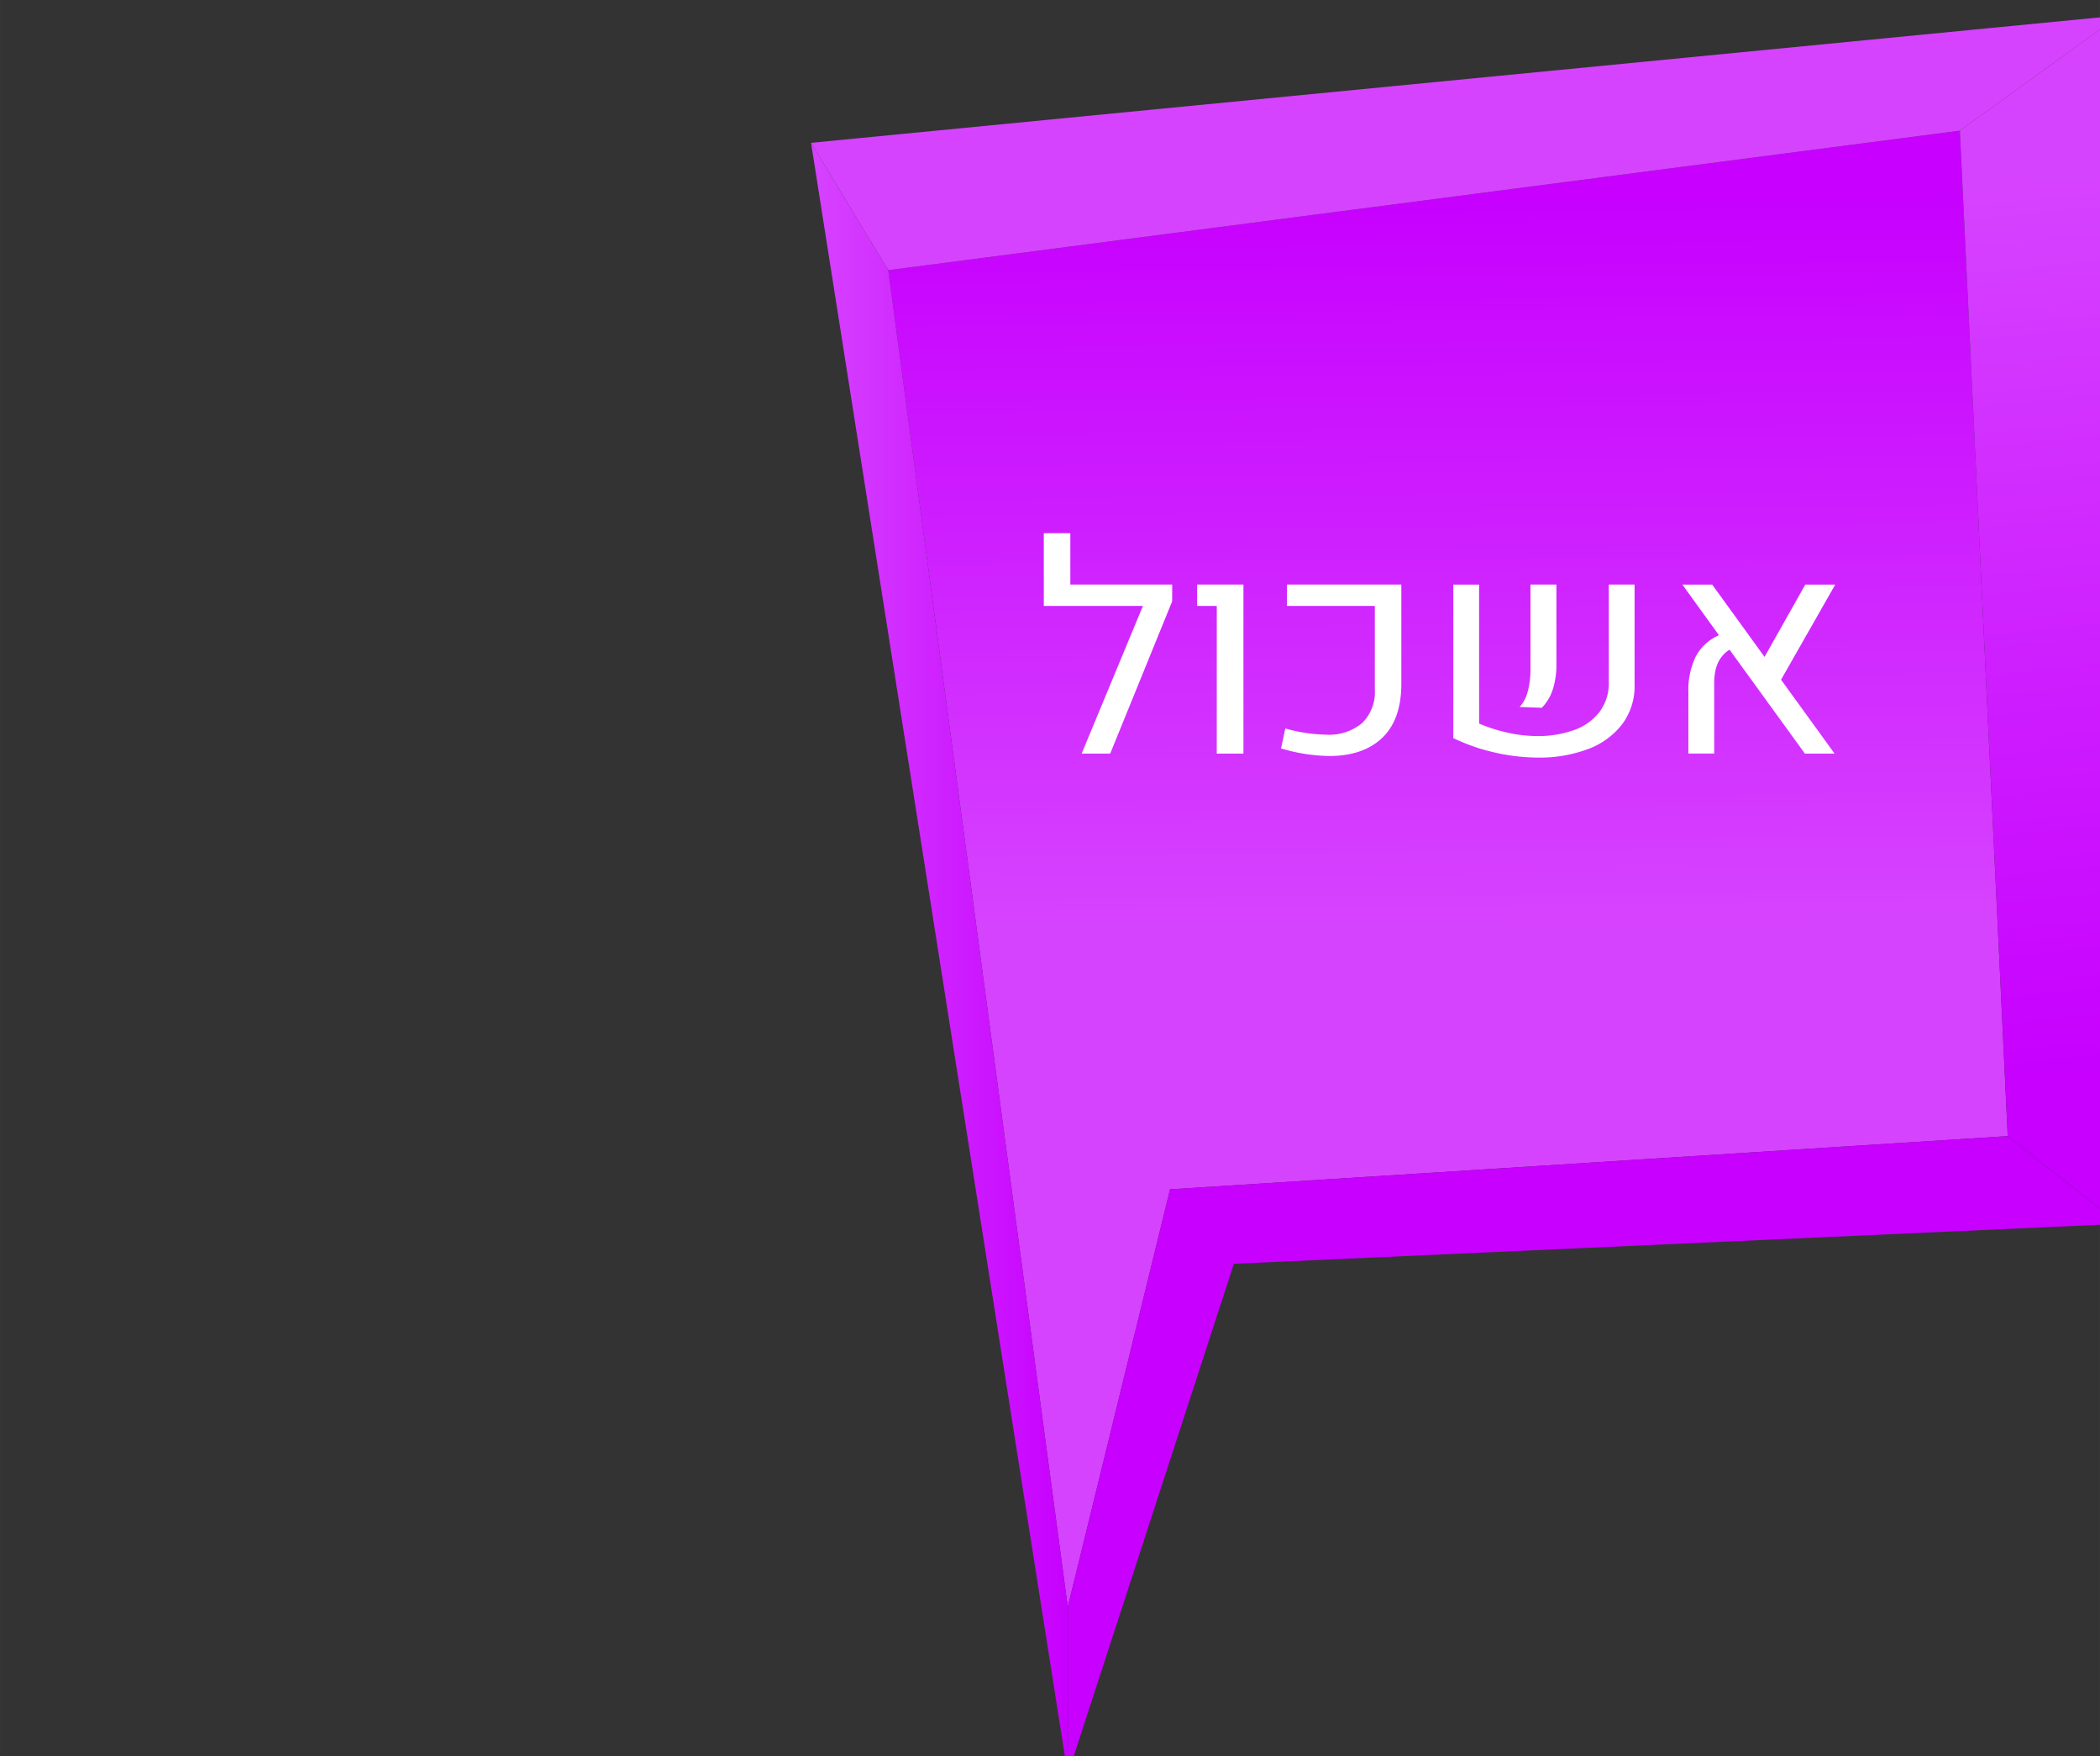 <?xml version="1.0" encoding="UTF-8" standalone="no"?>
<svg
   xmlns:dc="http://purl.org/dc/elements/1.1/"
   xmlns:cc="http://creativecommons.org/ns#"
   xmlns:rdf="http://www.w3.org/1999/02/22-rdf-syntax-ns#"
   xmlns:svg="http://www.w3.org/2000/svg"
   xmlns="http://www.w3.org/2000/svg"
   xmlns:xlink="http://www.w3.org/1999/xlink"
   id="svg7283"
   version="1.1"
   viewBox="0 0 88.763 74.218"
   height="280.508"
   width="335.484">
  <rect x="0" y="0" width="88.763" height="74.218" fill="#333333" stroke="none"/>
  <defs
     id="defs7277">
    <linearGradient
       xlink:href="#j"
       y2="1718.413"
       x2="1803.61"
       y1="1718.413"
       x1="1762.661"
       id="o" />
    <linearGradient
       gradientUnits="userSpaceOnUse"
       y2="963.467"
       x2="2617.059"
       y1="1079.265"
       x1="2618.332"
       id="j">
      <stop
         style="stop-color:#d643ff;stop-opacity:1"
         id="stop17"
         stop-color="#a1e2ff"
         offset="0" />
      <stop
         style="stop-color:#c700ff;stop-opacity:1"
         id="stop19"
         stop-color="#69b2f9"
         offset="1" />
    </linearGradient>
    <linearGradient
       xlink:href="#j"
       y2="1736.765"
       x2="1970.243"
       y1="1594.245"
       x1="1956.246"
       id="n" />
    <linearGradient
       xlink:href="#j"
       y2="1596.82"
       x2="1863.369"
       y1="1712.618"
       x1="1864.641"
       id="m" />
  </defs>
  <g
     transform="translate(-32.583,-93.582)"
     id="layer1">
    <polygon
       style="fill:url(#m)"
       id="polygon146"
       points="1803.61,1821.789 1819.924,1755.197 1953.537,1746.712 1945.902,1586.376 1774.977,1608.624 "
       class="s"
       transform="matrix(0.265,0,0,0.265,-400.241,-321.286)" />
    <polygon
       style="fill:#c700ff;fill-opacity:1"
       id="polygon148"
       points="1953.537,1746.712 1819.924,1755.197 1803.61,1821.789 1803.61,1848.512 1830.104,1767.072 1971.352,1760.709 "
       class="o"
       transform="matrix(0.265,0,0,0.265,-400.241,-321.286)" />
    <polygon
       style="fill:url(#n)"
       id="polygon150"
       points="1971.352,1568.004 1971.352,1760.709 1953.537,1746.712 1945.902,1586.376 "
       class="t"
       transform="matrix(0.265,0,0,0.265,-400.241,-321.286)" />
    <polygon
       style="fill:#d643ff;fill-opacity:1"
       id="polygon152"
       points="1762.661,1588.314 1971.352,1568.004 1945.902,1586.376 1774.977,1608.624 "
       class="q"
       transform="matrix(0.265,0,0,0.265,-400.241,-321.286)" />
    <polygon
       style="fill:url(#o)"
       id="polygon154"
       points="1774.977,1608.624 1762.661,1588.314 1803.61,1848.512 1803.61,1821.789 "
       class="u"
       transform="matrix(0.265,0,0,0.265,-400.241,-321.286)" />
    <path
       style="fill:#ffffff;stroke-width:0.265"
       id="path302"
       d="m 82.128,118.994 -2.619,6.433 h -1.206 l 2.589,-6.239 h -4.19 v -3.074 h 1.122 v 2.17 h 4.305 z"
       class="aj" />
    <path
       style="fill:#ffffff;stroke-width:0.265"
       id="path304"
       d="m 84.014,119.188 h -0.831 v -0.903 h 1.958 v 7.142 H 84.013 Z"
       class="aj" />
    <path
       style="fill:#ffffff;stroke-width:0.265"
       id="path306"
       d="m 86.729,125.209 0.182,-0.843 a 6.641,6.641 0 0 0 1.71,0.261 2.184,2.184 0 0 0 1.543,-0.494 1.839,1.839 0 0 0 0.53,-1.416 v -3.529 h -3.717 v -0.903 h 4.838 v 4.189 q 0,1.516 -0.806,2.286 -0.806,0.77 -2.243,0.77 a 7.461,7.461 0 0 1 -2.037,-0.321 z"
       class="aj" />
    <path
       style="fill:#ffffff;stroke-width:0.265"
       id="path308"
       d="m 95.103,124.16 a 6.743,6.743 0 0 0 1.225,0.388 5.775,5.775 0 0 0 1.224,0.139 4.5,4.5 0 0 0 1.558,-0.252 2.339,2.339 0 0 0 1.079,-0.764 2.011,2.011 0 0 0 0.394,-1.264 v -4.123 h 1.091 v 4.226 a 2.678,2.678 0 0 1 -0.543,1.701 3.263,3.263 0 0 1 -1.464,1.04 5.834,5.834 0 0 1 -2.061,0.346 8.306,8.306 0 0 1 -1.819,-0.209 8.207,8.207 0 0 1 -1.776,-0.615 v -6.487 h 1.091 z m 2.055,-1.355 a 3.637,3.637 0 0 0 0.115,-0.967 v -3.553 h 1.097 v 3.353 a 3.436,3.436 0 0 1 -0.152,1.076 1.984,1.984 0 0 1 -0.467,0.779 l -0.934,-0.036 a 1.522,1.522 0 0 0 0.34,-0.652 z"
       class="aj" />
    <path
       style="fill:#ffffff;stroke-width:0.265"
       id="path310"
       d="m 107.865,122.305 2.261,3.122 h -1.255 l -3.183,-4.39 q -0.649,0.406 -0.649,1.395 v 2.995 h -1.091 v -2.588 a 3.215,3.215 0 0 1 0.315,-1.519 2.02,2.02 0 0 1 0.976,-0.894 l -1.546,-2.14 h 1.261 l 2.213,3.056 1.722,-3.056 h 1.267 z"
       class="aj" />
  </g>
</svg>
